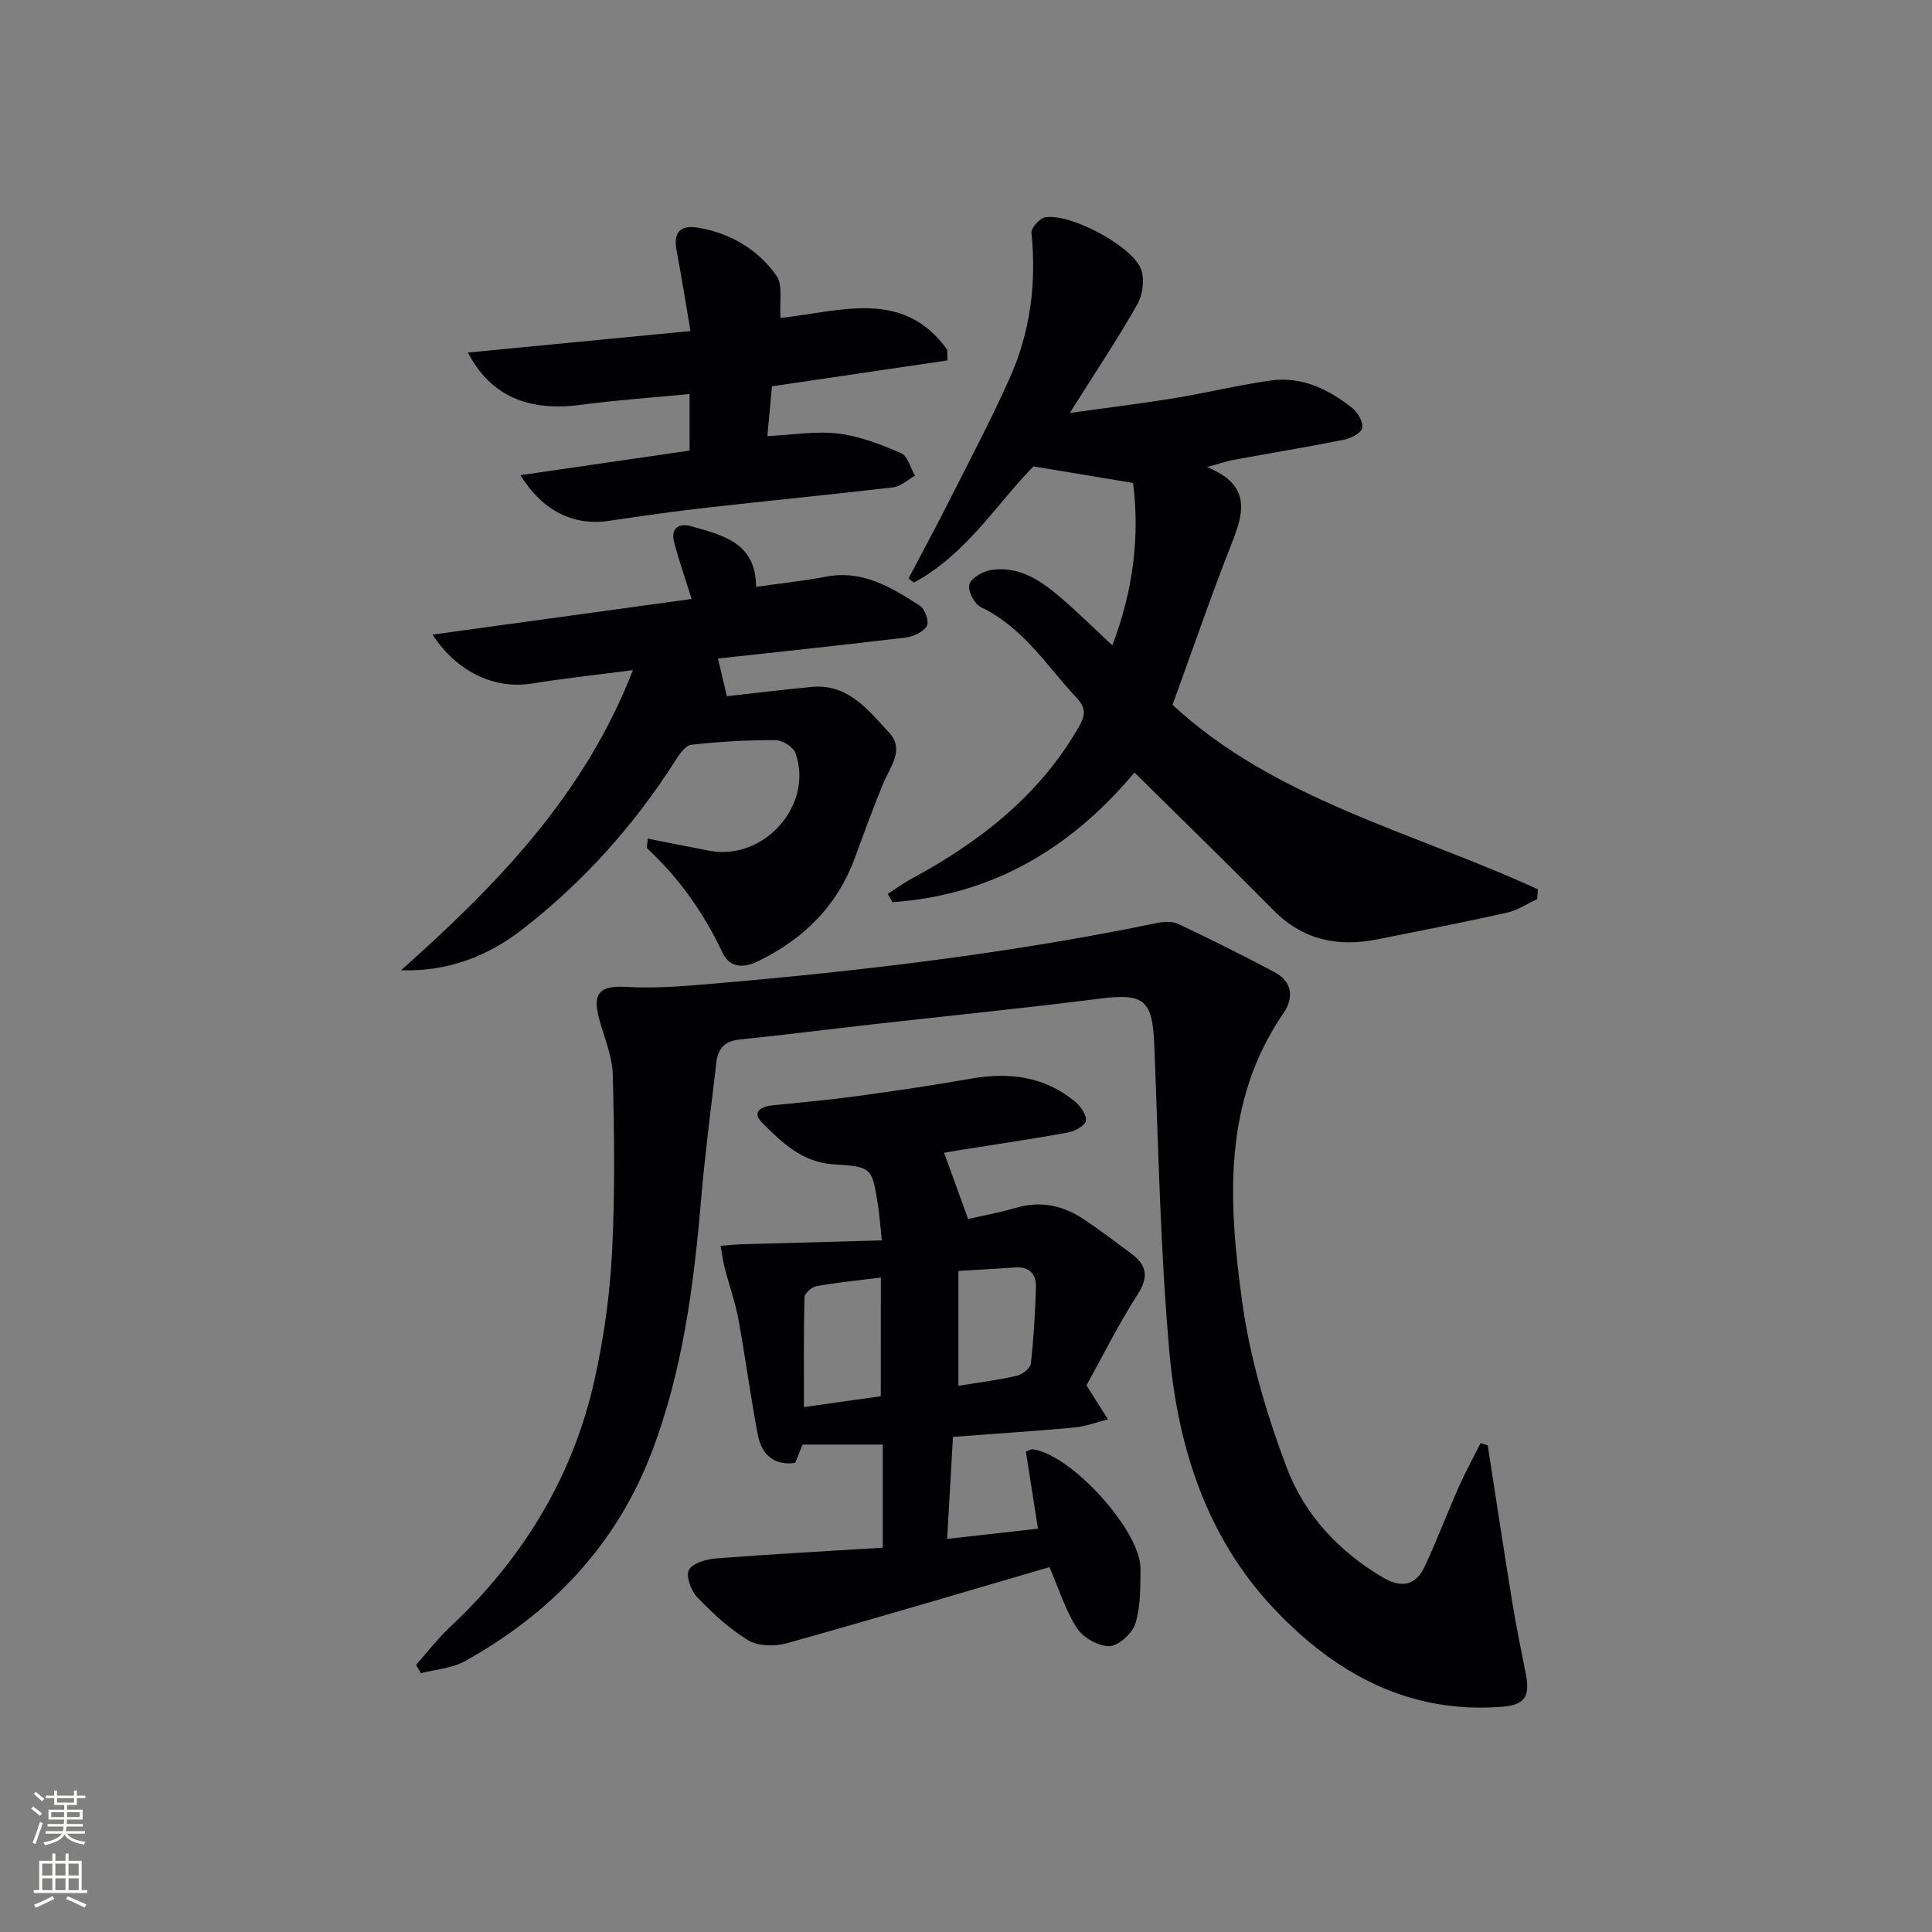 <svg enable-background="new 0 0 400 400" viewBox="0 0 400 400" xmlns="http://www.w3.org/2000/svg"><rect x="0" y="0" width="400" height="400" fill="#808080" stroke="none"/><g fill="#010103"><path d="m308.02 299.24c1.68 10.81 3.31 21.63 5.07 32.43.8 4.9 1.79 9.78 2.77 14.65.98 4.88-.06 6.66-4.86 7.04-19.28 1.55-34.54-6.86-47.22-20.28-13.96-14.77-19.9-33.4-21.66-53.06-1.89-21.17-2.28-42.48-3.14-63.74-.37-9.25-2.13-10.68-11.14-9.54-15.65 1.99-31.36 3.55-47.04 5.32-9.25 1.04-18.48 2.22-27.73 3.17-3 .31-4.42 1.86-4.74 4.63-1.11 9.54-2.38 19.07-3.19 28.64-1.51 17.75-3.81 35.35-10.19 52.11-7.36 19.34-20.84 33.39-38.72 43.33-2.66 1.48-6.04 1.68-9.08 2.48-.34-.57-.67-1.14-1.01-1.72 2.35-2.64 4.52-5.48 7.09-7.89 15.09-14.16 25.44-31.13 29.91-51.35 1.89-8.55 3.12-17.36 3.57-26.1.63-12.26.48-24.58.16-36.86-.1-3.87-1.78-7.7-2.82-11.53-1.49-5.5.21-6.97 5.8-6.64 5.93.35 11.94-.17 17.88-.68 30.79-2.64 61.44-6.28 91.74-12.54 1.42-.29 3.18-.42 4.42.16 6.73 3.18 13.41 6.5 19.98 10 3.67 1.95 4.07 5.27 1.88 8.46-12.69 18.47-11.39 39.14-8.6 59.6 1.6 11.69 5.04 23.34 9.21 34.42 3.65 9.73 10.75 17.46 20.01 22.88 3.87 2.26 6.79 1.58 8.62-2.34 2.52-5.4 4.62-11 7.04-16.45 1.37-3.08 3-6.05 4.51-9.06.47.16.97.31 1.48.46z"/><path d="m230.3 133.61c4.32-11.38 5.7-22.45 4.29-33.62-6.78-1.13-13.36-2.22-20.62-3.43-7.56 7.68-13.95 18.26-24.77 24.06-.37-.28-.74-.57-1.1-.85 2.79-5.3 5.64-10.57 8.34-15.92 4.27-8.44 8.69-16.82 12.56-25.45 4.3-9.56 5.63-19.7 4.55-30.18-.1-1.02 1.71-3.04 2.86-3.23 5.13-.86 17.93 5.85 19.82 10.73.8 2.07.36 5.31-.77 7.31-4.08 7.19-8.69 14.08-13.97 22.47 7.98-1.12 14.76-1.94 21.49-3.04 6.7-1.1 13.31-2.71 20.03-3.67 6.49-.93 12.06 1.79 16.99 5.72 1.13.9 2.27 2.87 2.04 4.09-.2 1.03-2.29 2.13-3.7 2.42-7.64 1.53-15.33 2.79-23 4.2-1.37.25-2.7.73-5.42 1.49 9.07 3.68 7.66 9.28 5.16 15.62-4.32 10.96-8.14 22.11-12.32 33.59 21.16 19.64 49.78 26.31 75.64 38.2-.05.68-.09 1.35-.14 2.03-2.08.96-4.08 2.32-6.26 2.81-8.91 1.99-17.86 3.73-26.81 5.52-8.16 1.63-15.39.18-21.5-6-9.57-9.69-19.35-19.18-28.81-28.54-13.28 15.87-29.59 25.4-50.08 26.85-.34-.57-.67-1.14-1.01-1.71 1.66-1.07 3.26-2.25 5-3.18 14.1-7.64 26.41-17.19 34.57-31.41 1.39-2.43 1.5-3.91-.47-6.02-6.2-6.65-11.09-14.6-19.77-18.74-1.36-.65-2.81-3.44-2.43-4.73.39-1.36 2.82-2.73 4.52-2.99 5.54-.85 9.99 1.97 13.98 5.36 3.74 3.17 7.25 6.66 11.11 10.24z"/><path d="m182.77 299.08c-5.61 0-10.88 0-16.6 0-.36.89-.9 2.24-1.53 3.8-4.42.6-6.95-1.75-7.73-5.78-1.53-7.97-2.57-16.04-4.04-24.02-.66-3.56-1.91-7.01-2.82-10.53-.39-1.51-.58-3.08-.86-4.62 1.55-.11 3.1-.28 4.65-.33 9.46-.27 18.92-.52 28.73-.79-.37-3.43-.49-5.39-.8-7.32-1.24-7.82-1.25-7.93-9.27-8.44-6.41-.41-10.63-4.52-14.7-8.6-2.26-2.27-.2-3.36 2.22-3.61 5.78-.59 11.58-1.1 17.34-1.89 7.89-1.08 15.77-2.23 23.62-3.62 7.93-1.4 15.28-.49 21.63 4.77 1.14.95 2.42 2.8 2.21 3.98-.18 1.02-2.31 2.14-3.73 2.4-7.35 1.34-14.74 2.42-22.12 3.59-1.44.23-2.87.5-3.51.6 1.65 4.55 3.22 8.85 4.98 13.71 2.65-.61 6.34-1.27 9.92-2.32 5.19-1.52 9.84-.45 14.16 2.46 3.31 2.23 6.49 4.65 9.7 7.03 3.21 2.37 3.67 4.79 1.31 8.46-4.02 6.25-7.33 12.95-10.58 18.81 1.82 2.89 3.13 4.97 4.44 7.05-2.32.58-4.62 1.46-6.97 1.68-8.24.76-16.5 1.29-25.12 1.94-.4 6.99-.78 13.71-1.2 21.12 6.52-.73 12.5-1.4 18.8-2.11-.88-5.61-1.7-10.89-2.5-15.98 1.05-.37 1.22-.49 1.36-.47 8 1 22.47 16.92 22.37 24.81-.05 3.79.04 7.74-1.06 11.28-.63 2.02-3.46 4.61-5.36 4.67-2.27.07-5.48-1.75-6.75-3.73-2.46-3.85-3.84-8.38-5.67-12.63-18.14 5.3-36.25 10.7-54.45 15.78-2.45.68-5.88.62-7.93-.63-3.93-2.38-7.41-5.64-10.62-8.98-1.27-1.32-2.34-4.45-1.63-5.63.86-1.43 3.66-2.19 5.69-2.34 11.4-.89 22.83-1.5 34.42-2.22 0-7.31 0-13.94 0-21.35zm-.4-34.58c-4.83.61-9.1 1.03-13.31 1.78-.97.17-2.47 1.47-2.5 2.28-.19 7.39-.11 14.79-.11 22.76 5.86-.83 10.87-1.54 15.91-2.25.01-8.39.01-16.17.01-24.57zm16.06-1.37v23.79c4.27-.7 8.23-1.19 12.09-2.08 1.15-.26 2.8-1.56 2.91-2.54.59-5.25.89-10.54 1.05-15.82.08-2.74-1.4-4.29-4.38-4.07-3.63.27-7.27.45-11.67.72z"/><path d="m134.1 173.63c4.36.86 8.58 1.72 12.82 2.51 11.3 2.12 21.62-9.52 17.76-20.25-.45-1.26-2.72-2.66-4.14-2.66-5.8-.01-11.63.32-17.4.96-1.21.13-2.46 1.93-3.28 3.22-8.55 13.47-19.09 25.19-31.65 34.96-7.17 5.58-15.47 8.84-25.17 8.51 19.67-17.54 37.88-36.09 48-62.14-7.56.99-14.27 1.71-20.93 2.78-7.56 1.21-15.4-2.23-20.56-10.13 18.2-2.51 35.91-4.94 53.64-7.38-1.3-4.17-2.6-7.88-3.6-11.67-.8-3.05.96-4.13 3.63-3.36 6.37 1.85 13.26 3.29 13.33 12.52 5.09-.73 9.83-1.22 14.5-2.11 7.59-1.45 13.54 2.25 19.41 6.02 1.04.67 1.96 3.36 1.44 4.19-.78 1.26-2.81 2.21-4.41 2.4-12.84 1.55-25.7 2.9-38.84 4.34.59 2.5 1.14 4.84 1.84 7.8 5.73-.63 11.63-1.36 17.54-1.92 7.55-.71 11.7 4.76 16.03 9.43 3.3 3.57.25 7.06-1.18 10.51-2.08 5.06-3.97 10.2-5.85 15.34-3.69 10.08-10.66 16.98-20.23 21.58-3.13 1.5-5.82 1.13-7.21-1.83-3.87-8.2-8.95-15.43-15.59-21.6-.15-.14.01-.62.1-2.02z"/><path d="m159.83 79.98c-.29 3.16-.61 6.58-.96 10.31 5.25-.25 10.07-1.09 14.71-.52 4.45.54 8.84 2.26 12.99 4.06 1.37.59 1.93 3.06 2.87 4.67-1.51.83-2.96 2.21-4.55 2.4-12.86 1.52-25.75 2.75-38.61 4.21-6.76.76-13.5 1.73-20.24 2.73-7.26 1.08-13.72-2.04-18.29-9.46 11.82-1.72 23.36-3.39 35.02-5.09 0-4.08 0-7.67 0-11.71-7.65.74-15.06 1.24-22.41 2.22-10.88 1.46-18.73-1.7-23.49-10.81 15.46-1.49 30.48-2.94 46.08-4.45-1-5.89-1.83-11.24-2.85-16.54-.73-3.81.61-5.51 4.49-4.85 6.68 1.14 12.32 4.5 16.16 9.92 1.39 1.96.6 5.47.84 8.75 12.22-1.28 25.41-6.21 34.53 6.6.02.73.04 1.46.06 2.2-11.81 1.74-23.62 3.48-36.35 5.36z"/></g><path d="m6.44 374.46.42-.45c.65.47 1.27.95 1.85 1.44l-.45.49c-.65-.56-1.25-1.06-1.82-1.48m.93 7.33-.63-.26c.55-1.36 1.05-2.8 1.53-4.33.19.1.38.19.59.27-.47 1.29-.96 2.73-1.49 4.32m-.38-10.38.44-.42c.43.34 1.01.82 1.74 1.44l-.49.49c-.53-.51-1.09-1.01-1.69-1.51m2.5.35h1.72v-1.04h.59v1.04h3.52v-1.04h.59v1.04h1.75v.53h-1.75v1.42h-2.03v.97h3.22v2.03h-3.24c0 .35-.01.66-.03.93h3.32v.53h-3.37c-.03.27-.08.58-.15.94h3.96v.53h-3.71c.67.92 1.93 1.48 3.79 1.68-.13.24-.23.44-.29.59-2.13-.38-3.48-1.08-4.04-2.12-.43.97-1.77 1.72-4.03 2.23-.09-.19-.2-.37-.33-.55 2.1-.42 3.37-1.03 3.81-1.83h-3.36v-.53h3.58c.08-.29.13-.61.16-.94h-3.33v-.53h3.39c.02-.27.04-.58.04-.93h-3.23v-2.03h3.25v-.97h-2.07v-1.42h-1.73zm1.12 3.44v1h2.65c.01-.3.02-.44.01-.4v-.25-.35zm1.19-2h3.52v-.91h-3.52zm4.71 2h-2.63v.59c0 .15-.01.28-.01.4h2.64z" fill="#fbfcfa"/><path d="m13.56 383.74h.63v1.52h2.72v6.07h1.13v.6h-11.06v-.6h1.13v-6.07h2.73v-1.52h.63v1.52h2.1v-1.52zm-2.69 8.83.38.56c-1.24.63-2.53 1.25-3.85 1.85-.1-.21-.21-.42-.34-.63 1.37-.55 2.63-1.15 3.81-1.78m-2.13-4.27h2.1v-2.45h-2.1zm0 3.04h2.1v-2.46h-2.1zm2.72-3.04h2.1v-2.45h-2.1zm0 3.04h2.1v-2.46h-2.1zm6.07 3.6c-1.41-.71-2.7-1.3-3.86-1.78l.35-.56c1.45.62 2.75 1.19 3.88 1.72zm-1.25-9.09h-2.1v2.45h2.1zm-2.09 5.49h2.1v-2.46h-2.1z" fill="#fbfcfa"/></svg>